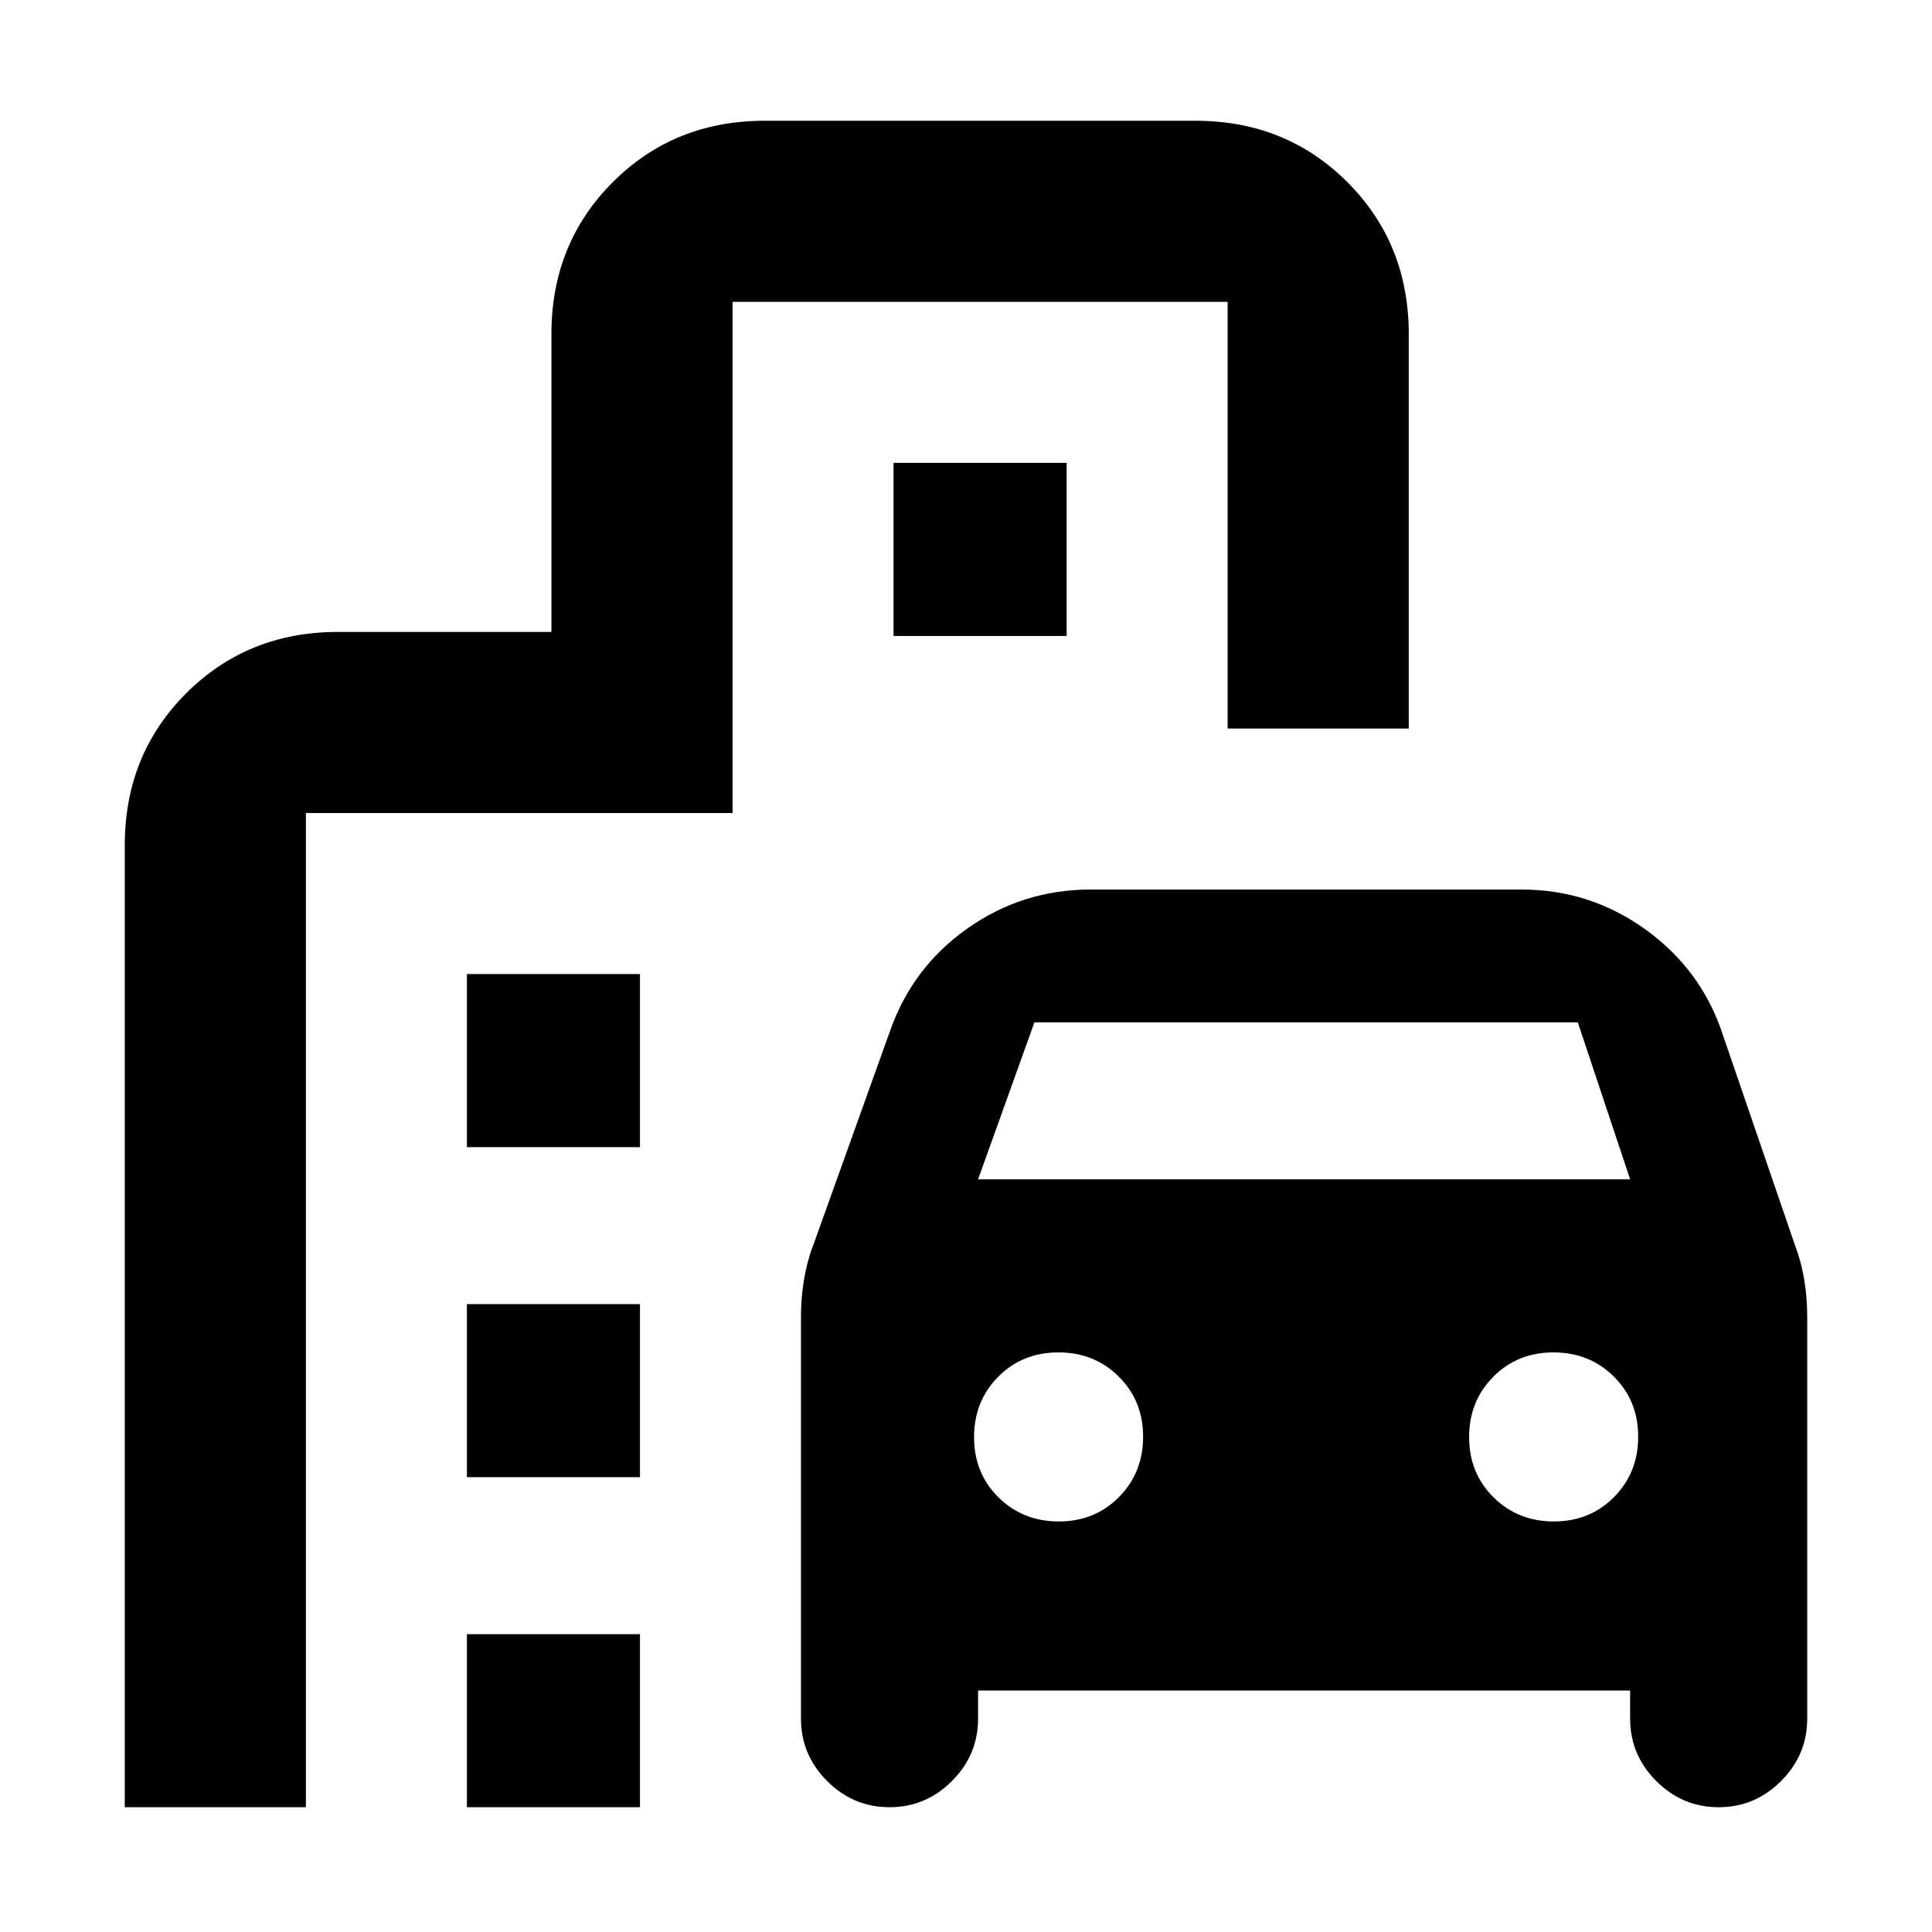 <svg xmlns="http://www.w3.org/2000/svg" height="24" viewBox="0 -960 960 960" width="24"><path d="M442-62q-18 0-31-13t-13-31v-200q0-9.07 1.5-18.15 1.5-9.07 4.5-16.85l38-106q11-32 38.49-51.5Q507.97-518 542-518h214q34.21 0 61.84 20 27.63 20 38.16 52l36 105q3 7.78 4.5 16.85 1.5 9.08 1.5 18.15v200q0 18-13 31t-31 13q-18 0-31-13t-13-31v-14H486v14q0 18-13 31t-31 13Zm44-312h324l-26-78H514l-28 78Zm40.11 170Q544-204 556-216.11q12-12.1 12-30Q568-264 555.89-276q-12.1-12-30-12Q508-288 496-275.89q-12 12.1-12 30Q484-228 496.11-216q12.1 12 30 12Zm246 0Q790-204 802-216.11q12-12.1 12-30Q814-264 801.89-276q-12.1-12-30-12Q754-288 742-275.89q-12 12.1-12 30Q730-228 742.11-216q12.1 12 30 12ZM232-390v-86h86v86h-86Zm212-254v-86h86v86h-86ZM232-226v-86h86v86h-86Zm0 164v-86h86v86h-86ZM62-62v-478q0-45 30.5-75.5T168-646h106v-148q0-45 30.5-75.5T380-900h214q45 0 75.5 30.5T700-794v196h-90v-212H364v254H152v494H62Z"/></svg>